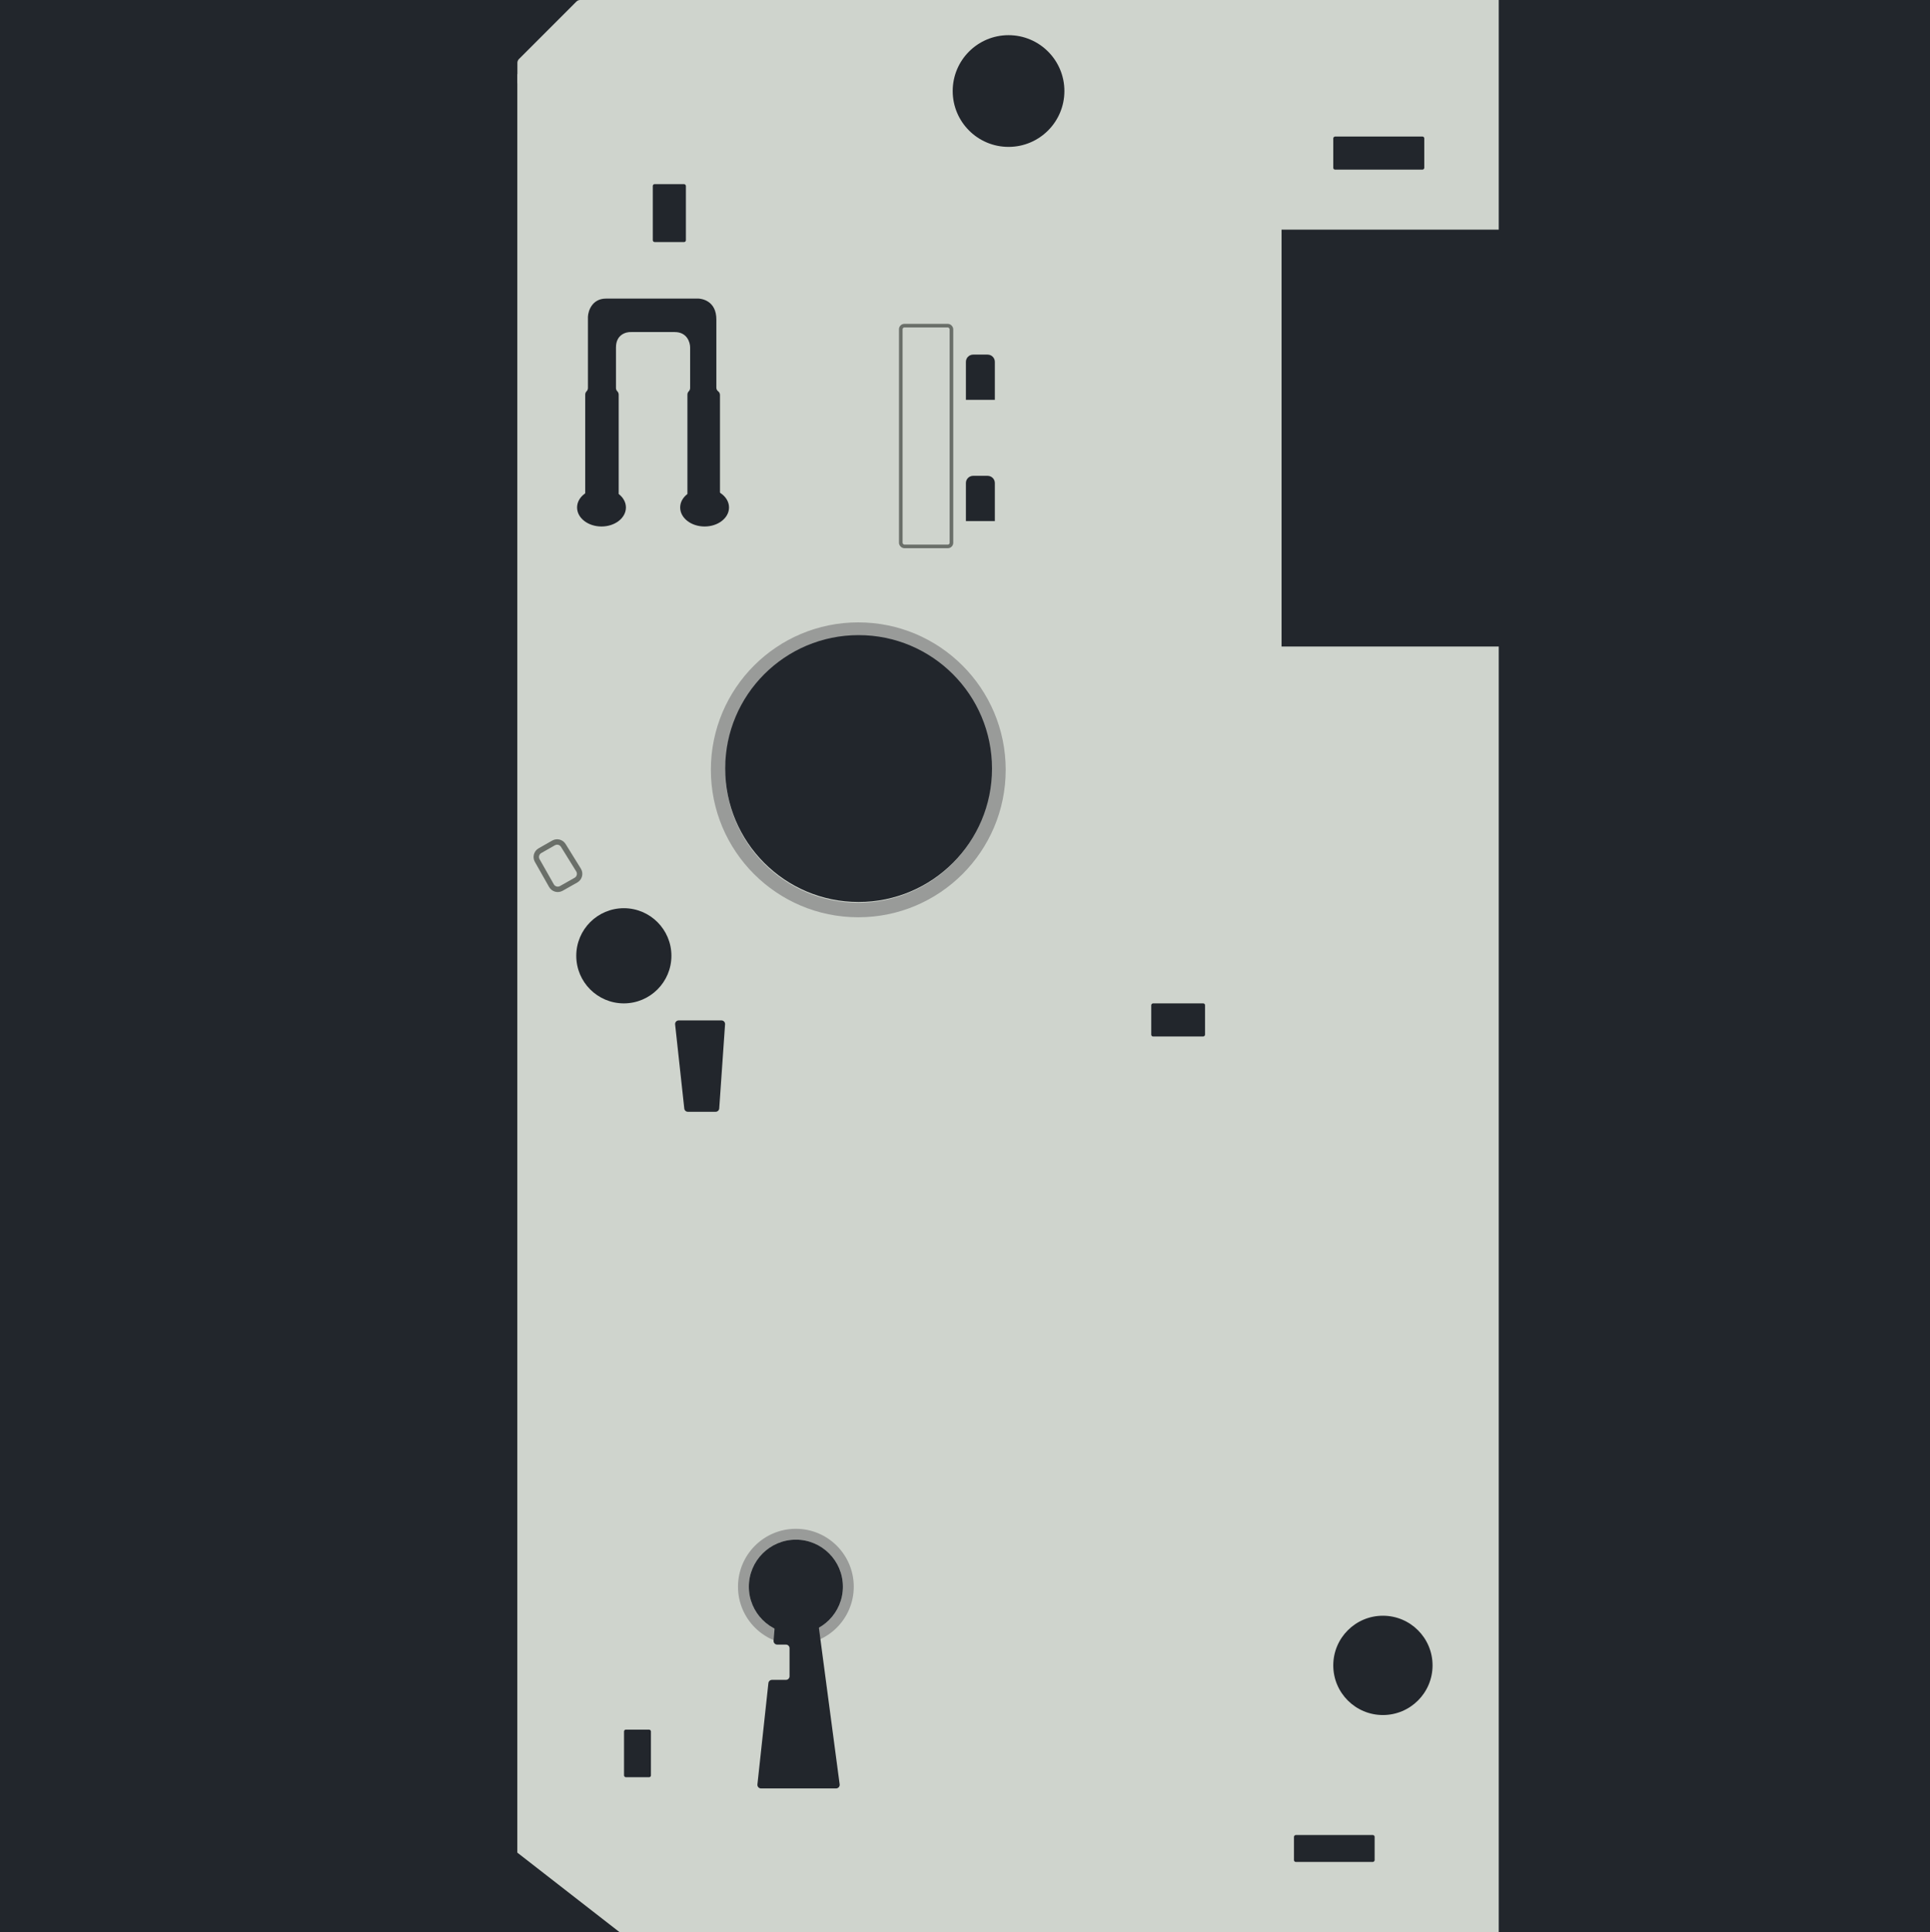 <svg width="1067" height="1068" viewBox="0 0 1067 1068" fill="none" xmlns="http://www.w3.org/2000/svg">
<rect width="1067" height="1068" fill="#1E1E1E"/>
<path d="M1067 0H0V1068H1067V0Z" fill="#22262C"/>
<path d="M828.576 1068H342.602L286 1023.98V41.165L330.024 0H828.576V126.925H708.512V357.334H828.576V1068Z" fill="#CFD4CD"/>
<path d="M304.881 489.527L297.007 475.642C295.919 473.723 296.59 471.285 298.507 470.193L306.033 465.907C307.902 464.843 310.279 465.447 311.412 467.276L319.843 480.881C321.041 482.813 320.39 485.354 318.41 486.471L310.327 491.036C308.406 492.121 305.969 491.446 304.881 489.527Z" fill="#CFD4CD" stroke="#6A6F69" stroke-width="3"/>
<circle cx="557.574" cy="50.313" r="30.874" fill="#22262C"/>
<circle cx="764.542" cy="920.492" r="27.443" fill="#22262C"/>
<circle cx="344.889" cy="528.283" r="26.3" fill="#22262C"/>
<circle cx="474.5" cy="425.5" r="77.5" stroke="#999B99" stroke-width="8"/>
<circle cx="474.672" cy="424.799" r="73.754" fill="#22262C"/>
<rect x="359.865" y="982.3" width="14.865" height="26.3" rx="1" transform="rotate(-180 359.865 982.3)" fill="#22262C"/>
<rect x="636.473" y="572.878" width="18.296" height="29.73" rx="1" transform="rotate(-90 636.473 572.878)" fill="#22262C"/>
<rect x="737.098" y="93.764" width="18.296" height="50.313" rx="1" transform="rotate(-90 737.098 93.764)" fill="#22262C"/>
<rect x="360.897" y="101.769" width="18.296" height="32.017" rx="1" fill="#22262C"/>
<rect x="759.968" y="1014.26" width="14.865" height="44.595" rx="1" transform="rotate(90 759.968 1014.26)" fill="#22262C"/>
<path d="M323.538 218.097V272.536C323.538 274.193 324.881 275.536 326.538 275.536H339.038C340.695 275.536 342.038 274.193 342.038 272.536V218.097C342.038 217.418 341.768 216.766 341.288 216.286C340.808 215.806 340.538 215.157 340.538 214.478V192.036C340.538 184.836 346.205 183.369 349.038 183.536H373.038C379.838 183.536 381.538 189.203 381.538 192.036V214.475C381.538 215.155 381.268 215.806 380.788 216.286C380.308 216.766 380.038 217.418 380.038 218.097V272.536C380.038 274.193 381.381 275.536 383.038 275.536H395.038C396.695 275.536 398.038 274.193 398.038 272.536V218.286C398.038 217.499 397.668 216.758 397.038 216.286C396.408 215.814 396.038 215.08 396.038 214.293V176.536C396.038 166.536 388.371 164.703 384.538 165.036H335.038C327.438 165.036 325.205 171.703 325.038 175.036V214.475C325.038 215.155 324.768 215.806 324.288 216.286C323.808 216.766 323.538 217.418 323.538 218.097Z" fill="#22262C"/>
<ellipse cx="389.538" cy="280.5" rx="13.5" ry="10.5" fill="#22262C"/>
<ellipse cx="332.538" cy="280.5" rx="13.5" ry="10.5" fill="#22262C"/>
<path d="M286.038 34.743V41.5V45C286.038 46.657 287.381 48 289.038 48H331.038C332.695 48 334.038 46.657 334.038 45V3C334.038 1.343 332.695 0 331.038 0H320.781C319.985 0 319.222 0.316 318.659 0.879L286.917 32.621C286.354 33.184 286.038 33.947 286.038 34.743Z" fill="#CFD4CD"/>
<circle cx="440" cy="877" r="29" fill="#CFD4CD" stroke="#999B99" stroke-width="6"/>
<circle cx="440" cy="877" r="26" fill="#22262C"/>
<path d="M424.807 930.285L418.74 986.285C418.612 987.467 419.539 988.5 420.728 988.5H462.217C463.426 988.5 464.359 987.436 464.2 986.237L451.73 892.237C451.599 891.243 450.751 890.5 449.748 890.5H430.844C429.803 890.5 428.935 891.3 428.851 892.338L427.675 906.838C427.581 908.003 428.5 909 429.669 909H434.5C435.605 909 436.5 909.895 436.5 911V926.5C436.5 927.605 435.605 928.5 434.5 928.5H426.795C425.774 928.5 424.917 929.269 424.807 930.285Z" fill="#22262C"/>
<path d="M373.241 566.217L378.306 612.717C378.416 613.731 379.273 614.5 380.294 614.5H395.634C396.685 614.5 397.556 613.687 397.629 612.638L400.852 566.138C400.932 564.982 400.016 564 398.857 564H375.23C374.039 564 373.113 565.033 373.241 566.217Z" fill="#22262C"/>
<rect x="498" y="180" width="28" height="122" rx="2" fill="#CFD4CD" stroke="#6A6F69" stroke-width="2"/>
<path d="M534 200C534 197.791 535.791 196 538 196H546C548.209 196 550 197.791 550 200V221H534V200Z" fill="#22262C"/>
<path d="M534 267C534 264.791 535.791 263 538 263H546C548.209 263 550 264.791 550 267V288H534V267Z" fill="#22262C"/>
</svg>
